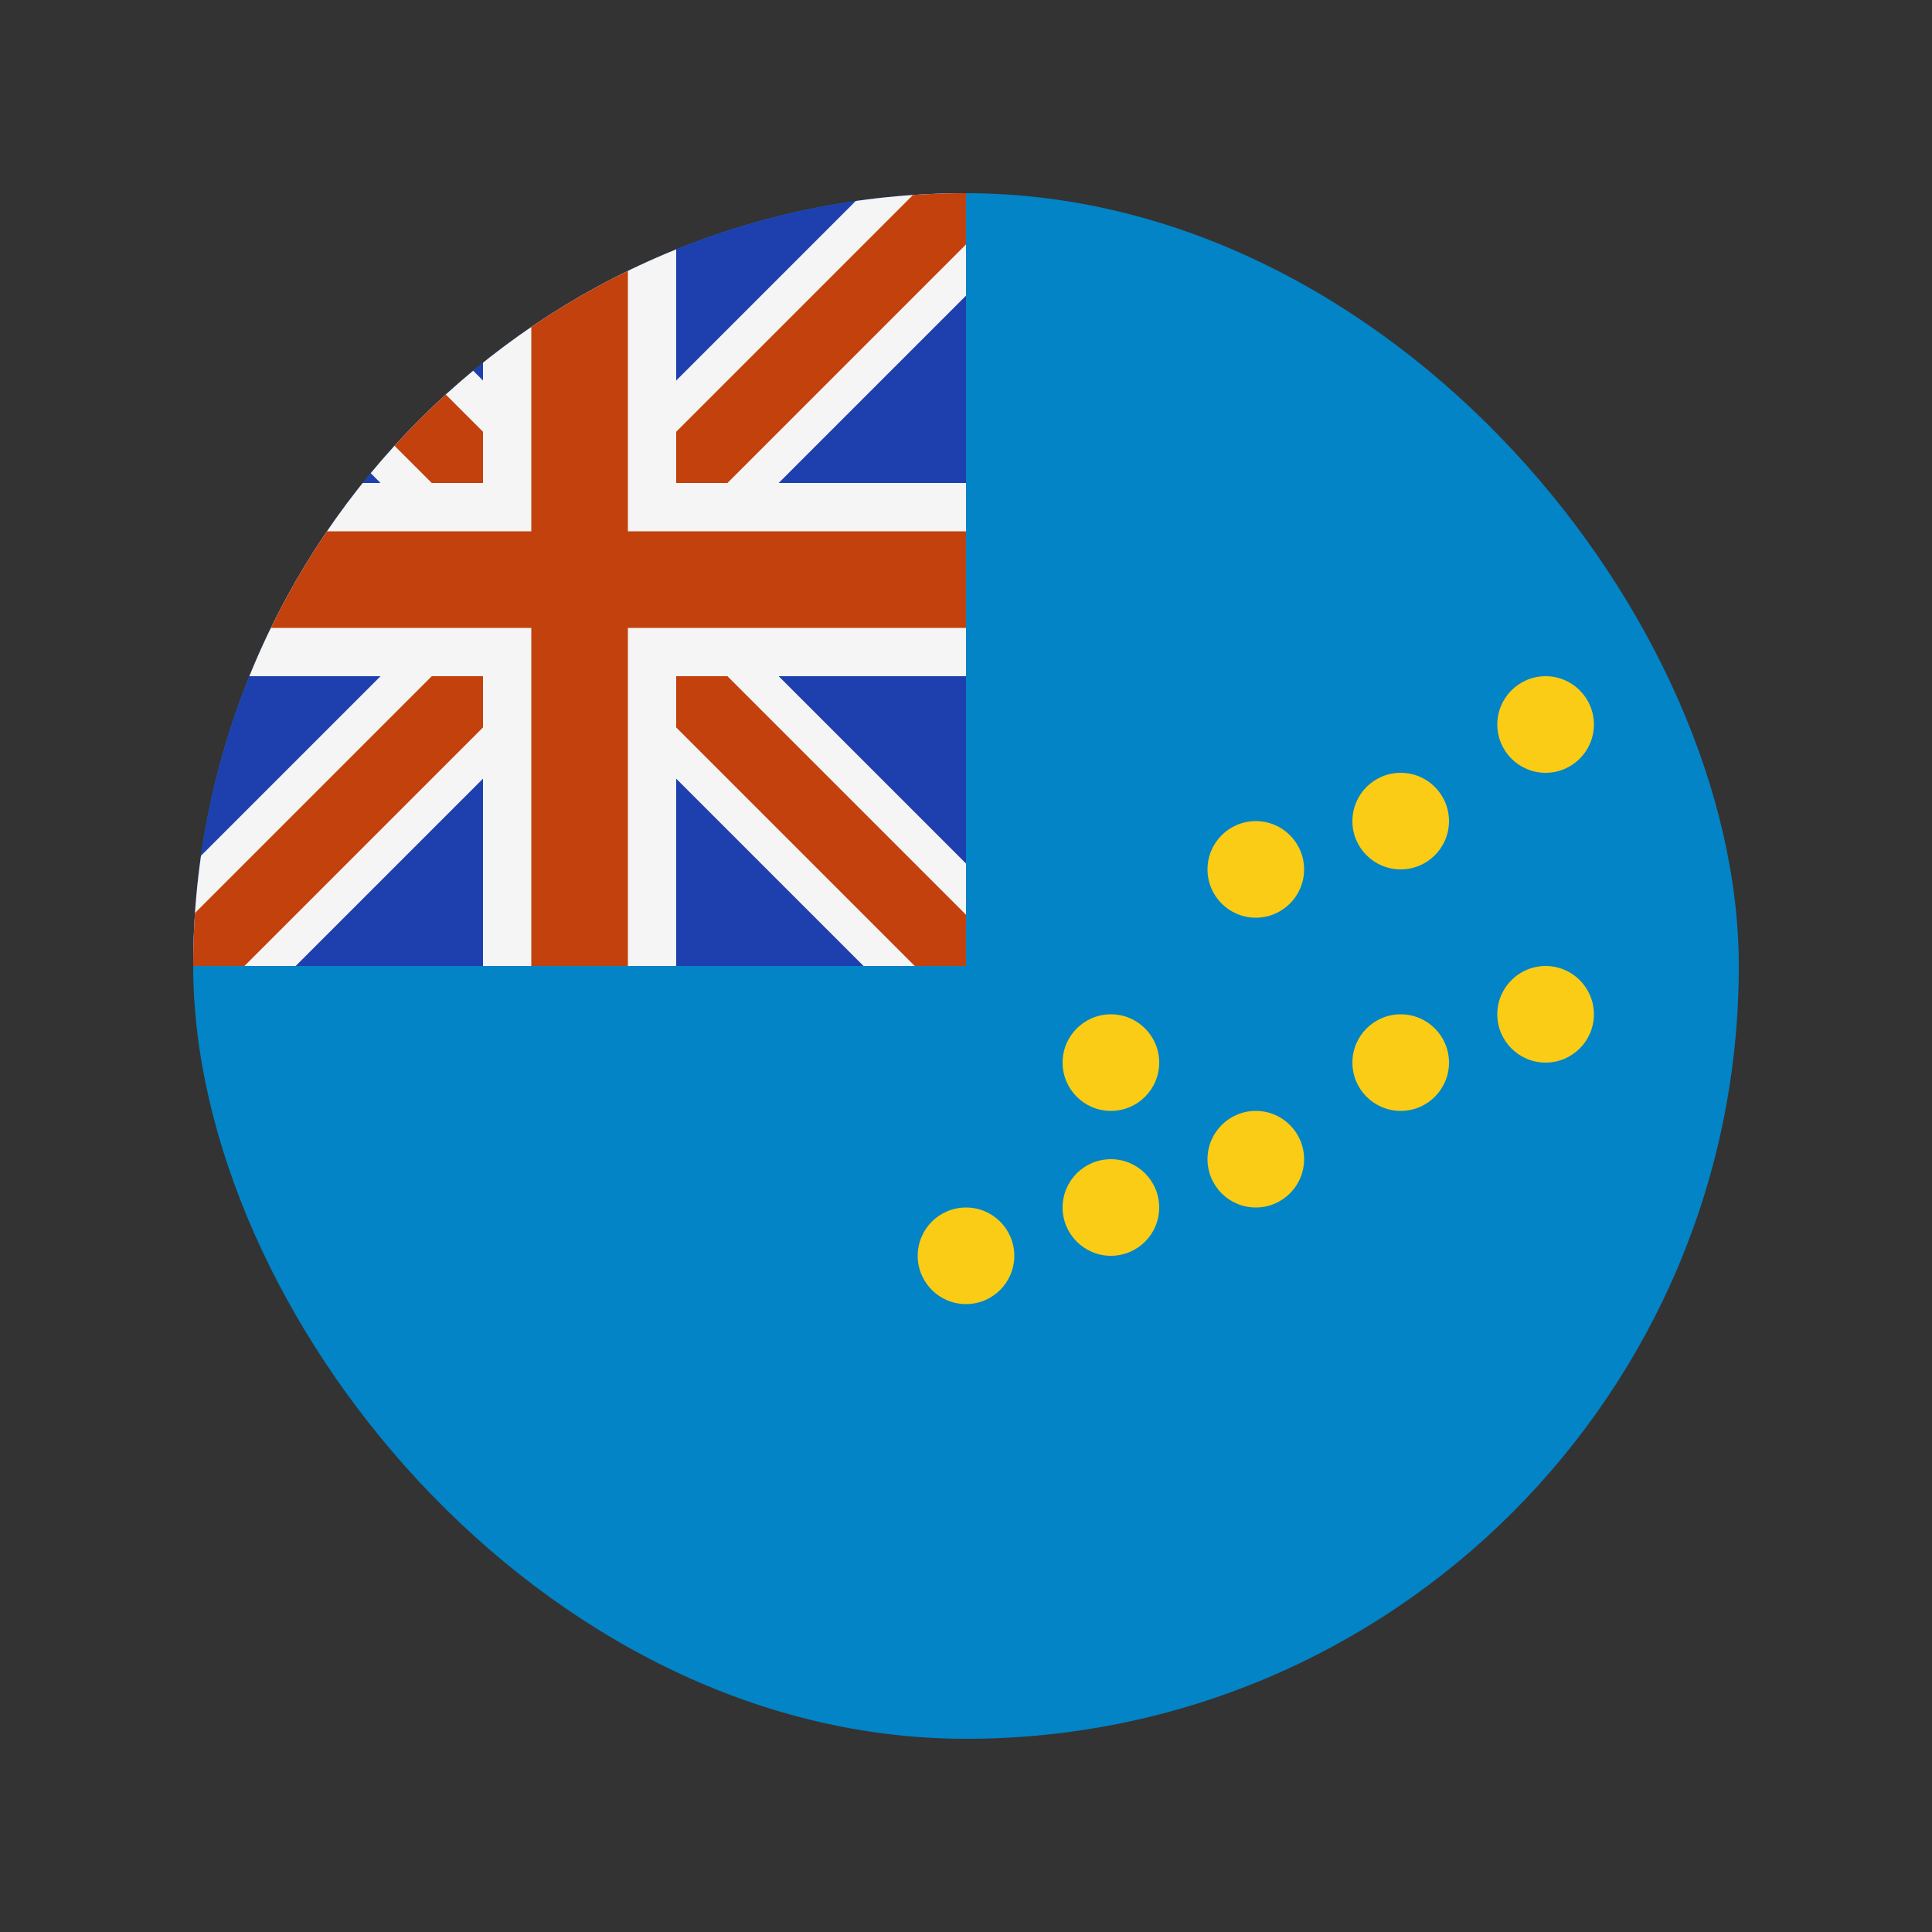 <svg width="20" height="20" viewBox="0 0 20 20" fill="none" xmlns="http://www.w3.org/2000/svg">
<rect x="0" y="0" width="20" height="20" fill="#333333" stroke="none"/>
<g clip-path="url(#clip0_1_15022)">
<path d="M18 18V2H2V18H18Z" fill="#0284C7"/>
<g clip-path="url(#clip1_1_15022)">
<rect width="8" height="8" transform="translate(2 2)" fill="#1E40AF"/>
<path d="M10 10L2 2M2 10L10 2" stroke="#F5F5F5" stroke-width="1.5"/>
<path d="M10 10L2 2M2 10L10 2" stroke="#C2410C" stroke-width="0.75"/>
<path d="M6 10V2M10 6H2" stroke="#F5F5F5" stroke-width="2"/>
<path d="M6 10V2M10 6H2" stroke="#C2410C"/>
</g>
<circle cx="16" cy="7.5" r="0.5" fill="#FACC15"/>
<circle cx="14.5" cy="8.5" r="0.5" fill="#FACC15"/>
<circle cx="13" cy="9" r="0.5" fill="#FACC15"/>
<circle cx="16" cy="10.5" r="0.5" fill="#FACC15"/>
<circle cx="14.5" cy="11" r="0.5" fill="#FACC15"/>
<circle cx="13" cy="12" r="0.5" fill="#FACC15"/>
<circle cx="11.5" cy="12.5" r="0.5" fill="#FACC15"/>
<circle cx="10" cy="13" r="0.5" fill="#FACC15"/>
<circle cx="11.5" cy="11" r="0.5" fill="#FACC15"/>
</g>
<defs>
<clipPath id="clip0_1_15022">
<rect x="2" y="2" width="16" height="16" rx="8" fill="white"/>
</clipPath>
<clipPath id="clip1_1_15022">
<rect width="8" height="8" fill="white" transform="translate(2 2)"/>
</clipPath>
</defs>
</svg>
